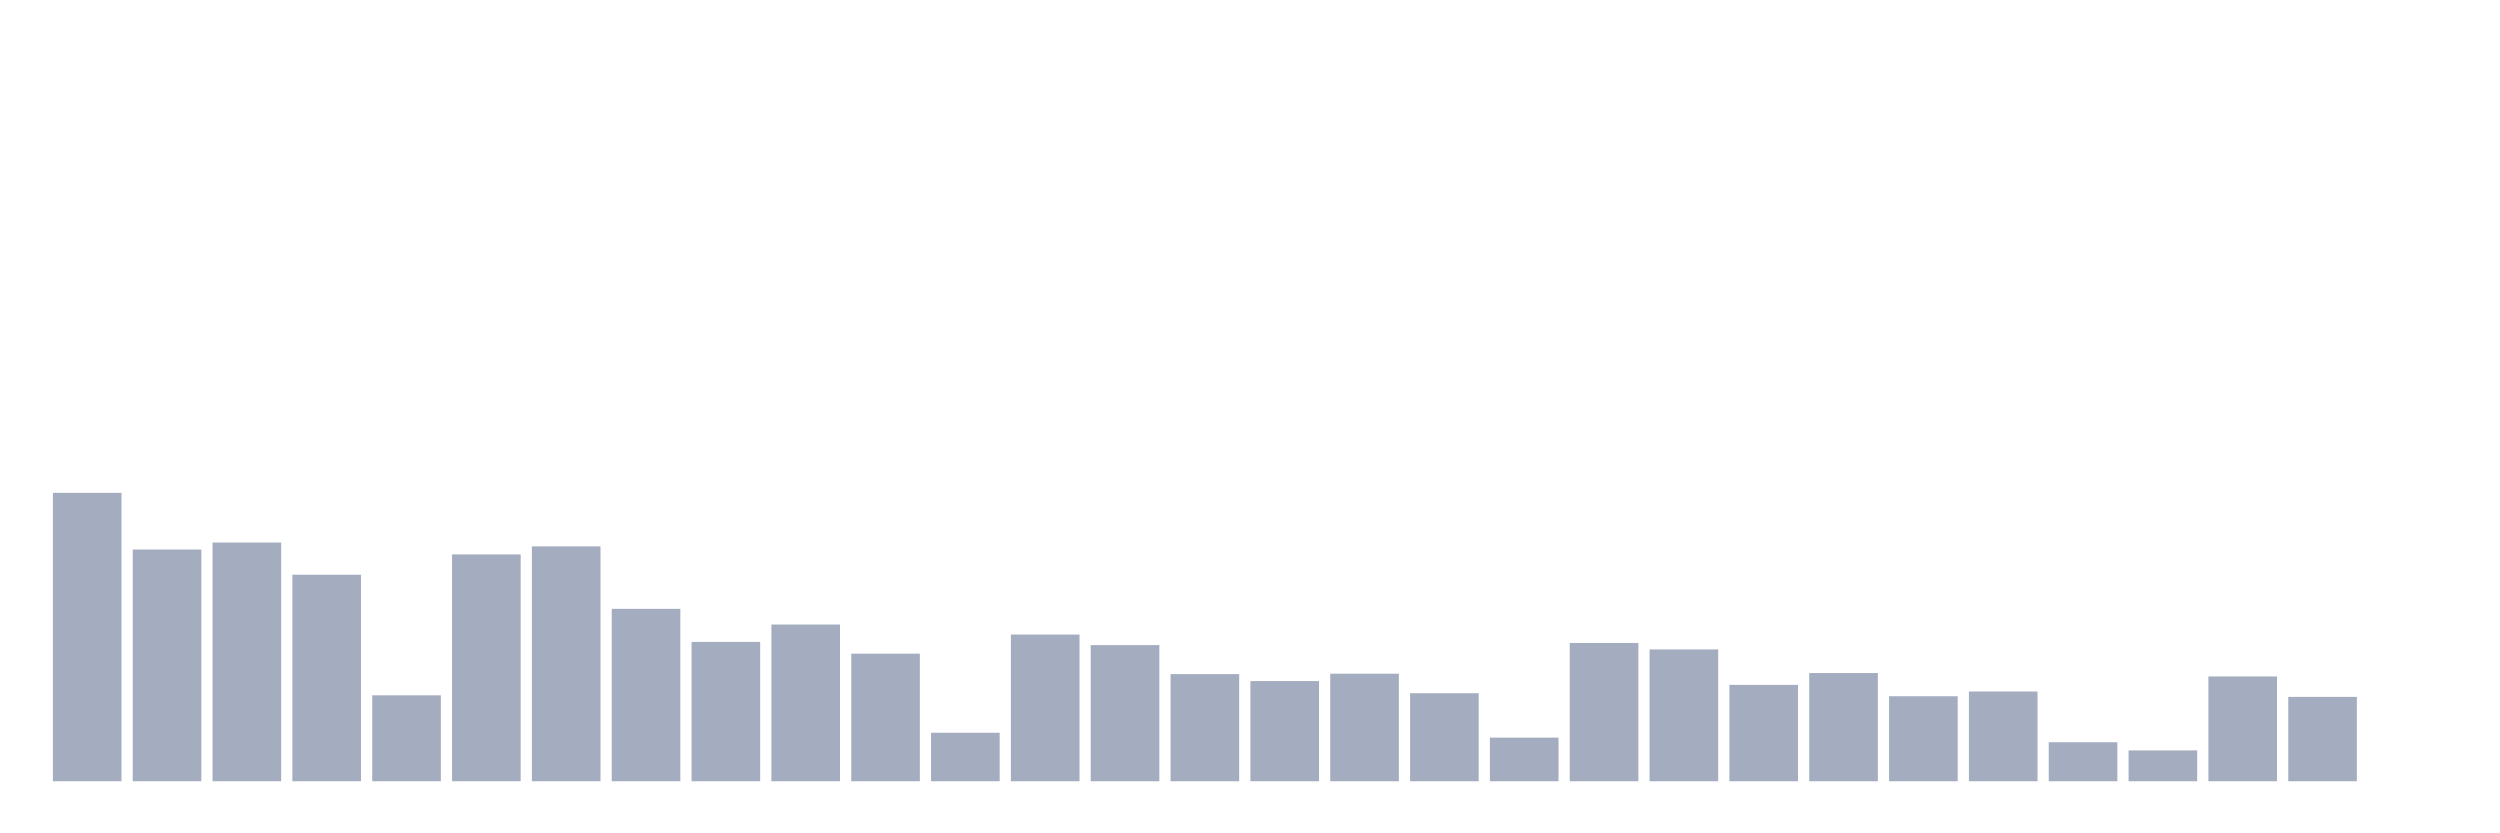 <svg xmlns="http://www.w3.org/2000/svg" viewBox="0 0 480 160"><g transform="translate(10,10)"><rect class="bar" x="0.153" width="13.175" y="84.628" height="55.372" fill="rgb(164,173,192)"></rect><rect class="bar" x="15.482" width="13.175" y="95.51" height="44.49" fill="rgb(164,173,192)"></rect><rect class="bar" x="30.81" width="13.175" y="94.168" height="45.832" fill="rgb(164,173,192)"></rect><rect class="bar" x="46.138" width="13.175" y="100.343" height="39.657" fill="rgb(164,173,192)"></rect><rect class="bar" x="61.466" width="13.175" y="123.5" height="16.5" fill="rgb(164,173,192)"></rect><rect class="bar" x="76.794" width="13.175" y="96.446" height="43.554" fill="rgb(164,173,192)"></rect><rect class="bar" x="92.123" width="13.175" y="94.902" height="45.098" fill="rgb(164,173,192)"></rect><rect class="bar" x="107.451" width="13.175" y="106.898" height="33.102" fill="rgb(164,173,192)"></rect><rect class="bar" x="122.779" width="13.175" y="113.25" height="26.75" fill="rgb(164,173,192)"></rect><rect class="bar" x="138.107" width="13.175" y="109.91" height="30.09" fill="rgb(164,173,192)"></rect><rect class="bar" x="153.436" width="13.175" y="115.503" height="24.497" fill="rgb(164,173,192)"></rect><rect class="bar" x="168.764" width="13.175" y="130.687" height="9.313" fill="rgb(164,173,192)"></rect><rect class="bar" x="184.092" width="13.175" y="111.833" height="28.167" fill="rgb(164,173,192)"></rect><rect class="bar" x="199.42" width="13.175" y="113.858" height="26.142" fill="rgb(164,173,192)"></rect><rect class="bar" x="214.748" width="13.175" y="119.425" height="20.575" fill="rgb(164,173,192)"></rect><rect class="bar" x="230.077" width="13.175" y="120.766" height="19.234" fill="rgb(164,173,192)"></rect><rect class="bar" x="245.405" width="13.175" y="119.349" height="20.651" fill="rgb(164,173,192)"></rect><rect class="bar" x="260.733" width="13.175" y="123.095" height="16.905" fill="rgb(164,173,192)"></rect><rect class="bar" x="276.061" width="13.175" y="131.623" height="8.377" fill="rgb(164,173,192)"></rect><rect class="bar" x="291.39" width="13.175" y="113.453" height="26.547" fill="rgb(164,173,192)"></rect><rect class="bar" x="306.718" width="13.175" y="114.693" height="25.307" fill="rgb(164,173,192)"></rect><rect class="bar" x="322.046" width="13.175" y="121.5" height="18.5" fill="rgb(164,173,192)"></rect><rect class="bar" x="337.374" width="13.175" y="119.223" height="20.777" fill="rgb(164,173,192)"></rect><rect class="bar" x="352.702" width="13.175" y="123.677" height="16.323" fill="rgb(164,173,192)"></rect><rect class="bar" x="368.031" width="13.175" y="122.766" height="17.234" fill="rgb(164,173,192)"></rect><rect class="bar" x="383.359" width="13.175" y="132.509" height="7.491" fill="rgb(164,173,192)"></rect><rect class="bar" x="398.687" width="13.175" y="134.078" height="5.922" fill="rgb(164,173,192)"></rect><rect class="bar" x="414.015" width="13.175" y="119.881" height="20.119" fill="rgb(164,173,192)"></rect><rect class="bar" x="429.344" width="13.175" y="123.803" height="16.197" fill="rgb(164,173,192)"></rect><rect class="bar" x="444.672" width="13.175" y="140" height="0" fill="rgb(164,173,192)"></rect></g></svg>